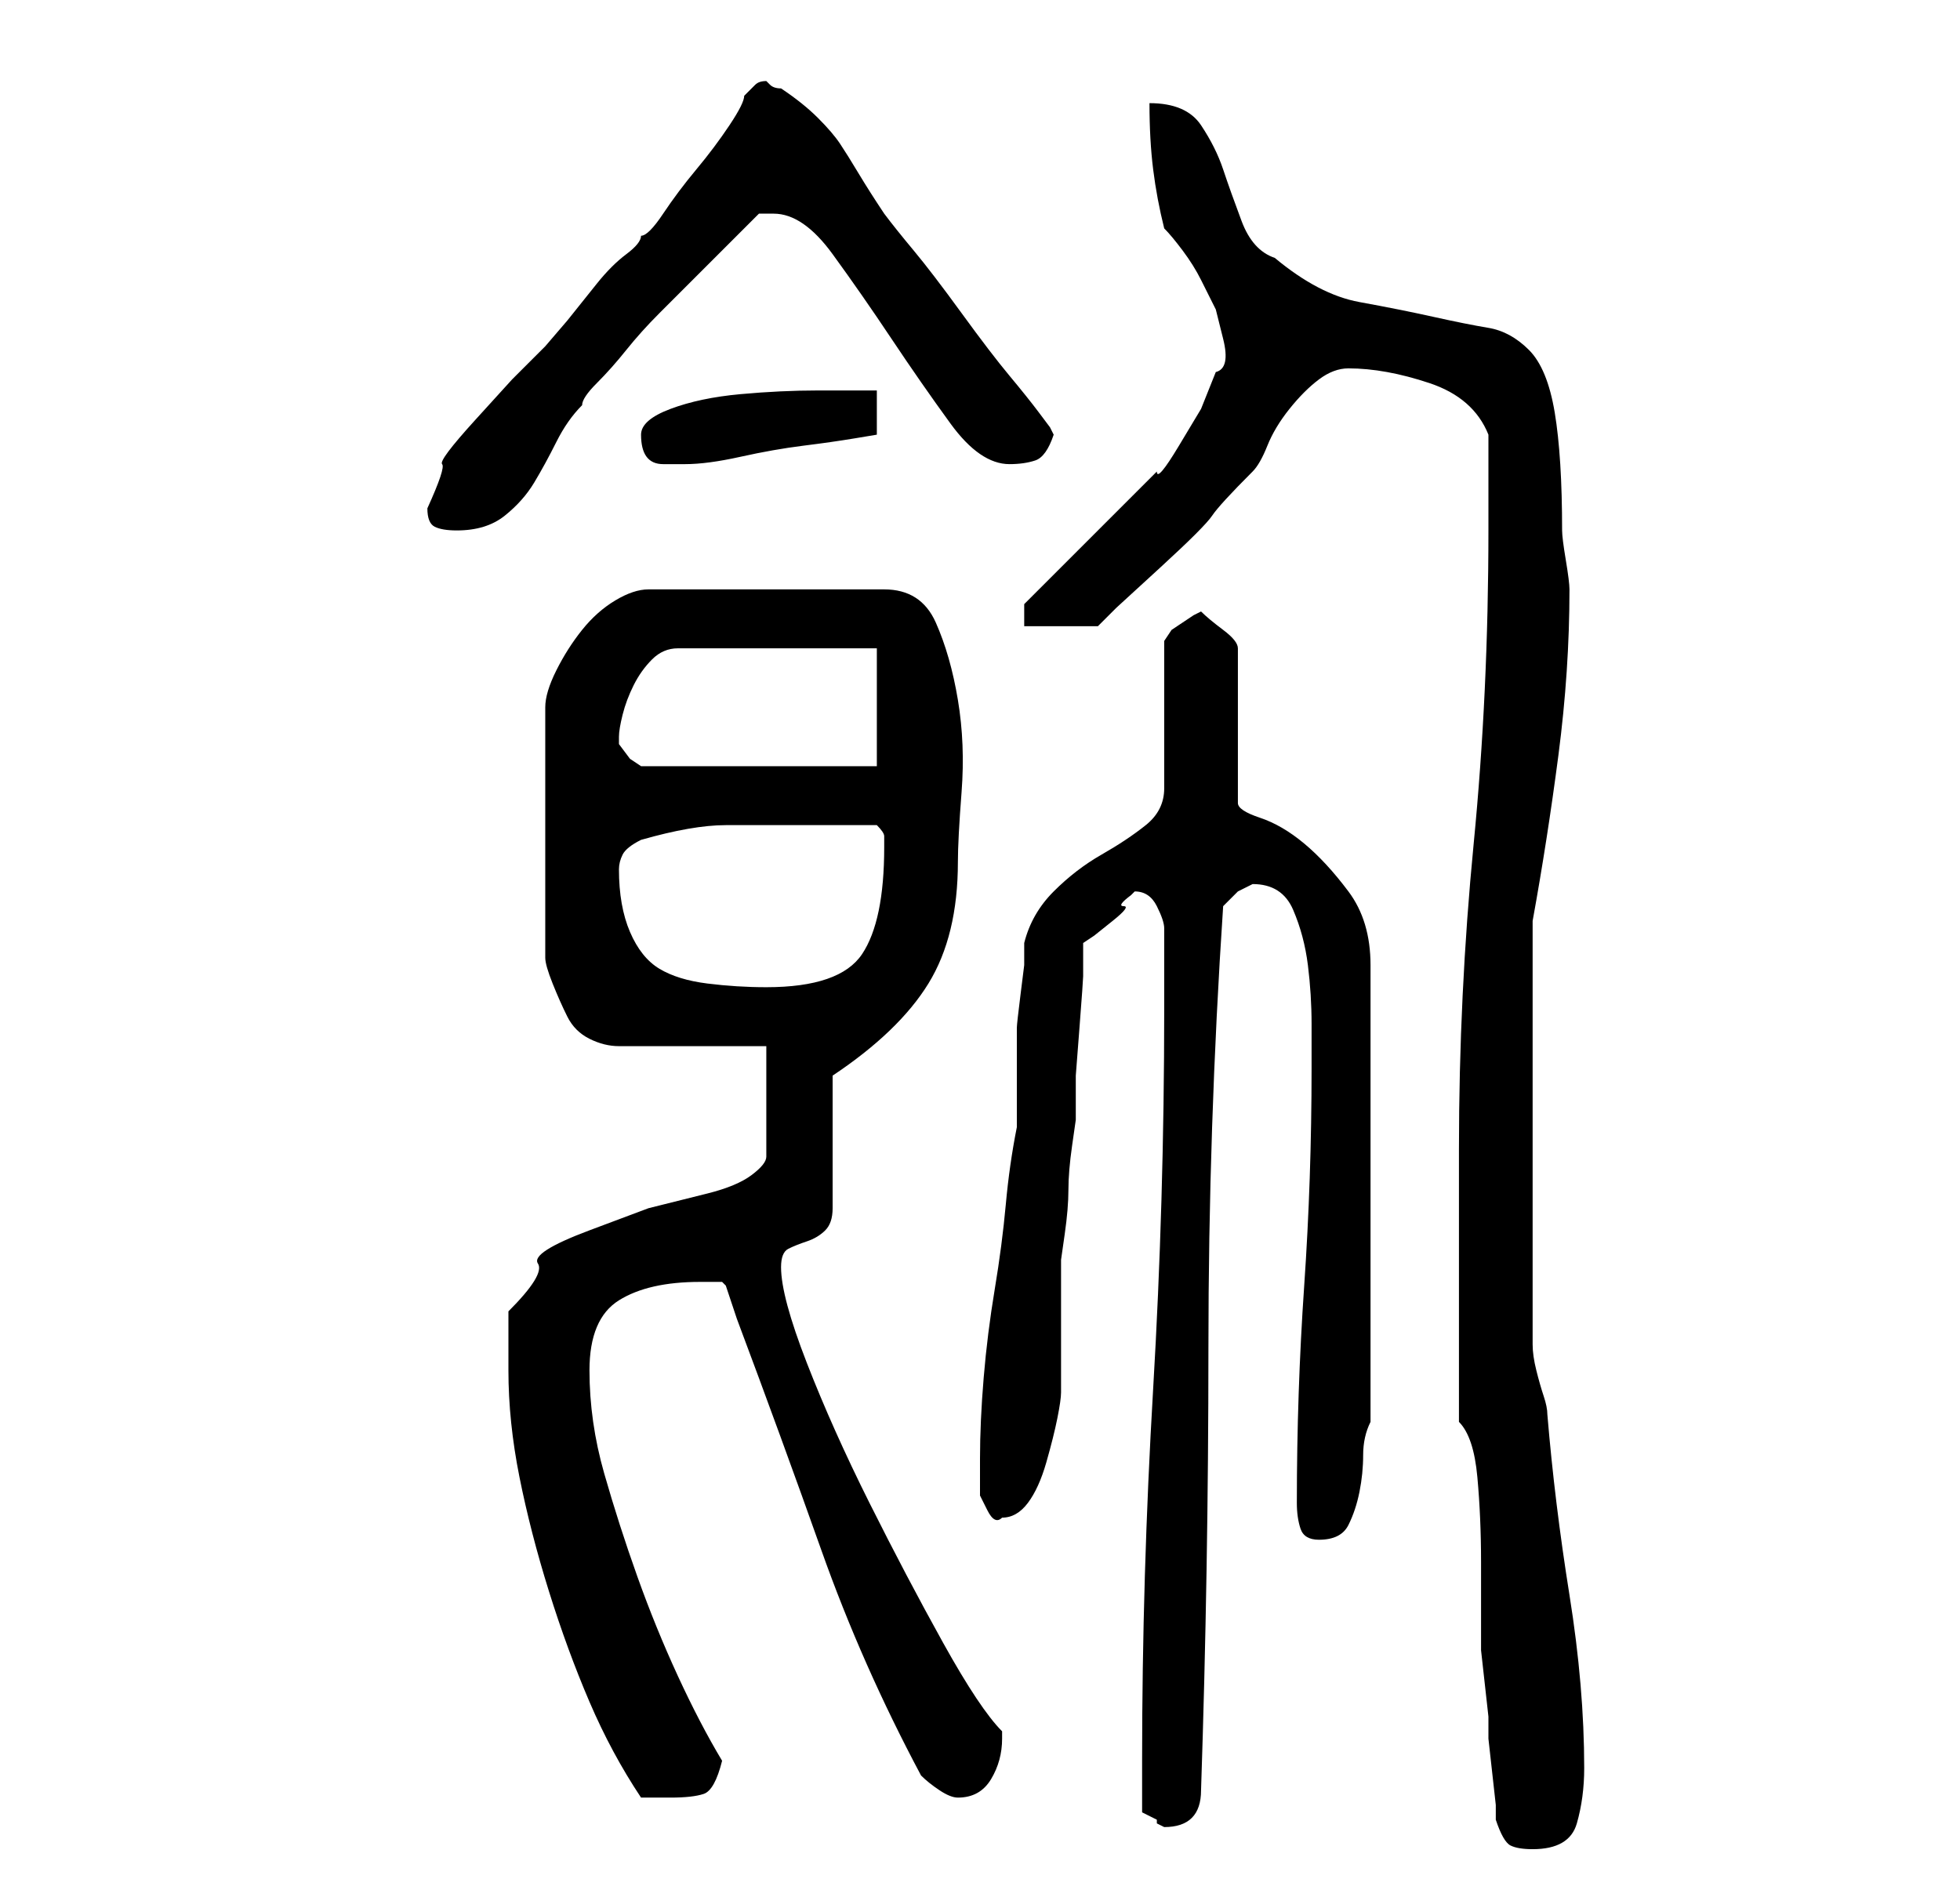<?xml version="1.0" standalone="no"?>
<!DOCTYPE svg PUBLIC "-//W3C//DTD SVG 1.1//EN" "http://www.w3.org/Graphics/SVG/1.1/DTD/svg11.dtd" >
<svg xmlns="http://www.w3.org/2000/svg" xmlns:xlink="http://www.w3.org/1999/xlink" version="1.1" viewBox="-10 0 266 256">
   <path fill="currentColor"
d="M193 247q1 3 2 3.5t3 0.5q5 0 6 -3.5t1 -7.5q0 -11 -2 -23.5t-3 -24.5q0 -1 -0.5 -2.5t-1 -3.5t-0.5 -3.5v-1.5v-56q2 -11 3.5 -22.5t1.5 -22.5q0 -1 -0.5 -4t-0.5 -4q0 -10 -1 -16t-3.5 -8.5t-5.5 -3t-7.5 -1.5t-10 -2t-11.5 -6q-3 -1 -4.5 -5t-2.5 -7t-3 -6t-7 -3
q0 5 0.5 9t1.5 8q1 1 2.5 3t2.5 4l2 4t1 4t-1 4.5l-2 5t-3 5t-3 3.5l-3.5 3.5l-5.5 5.5l-5.5 5.5l-3.5 3.5v3h10l2.5 -2.5t6 -5.5t7 -7t5.5 -6q1 -1 2 -3.5t3 -5t4 -4t4 -1.5q5 0 11 2t8 7v13q0 22 -2 42.5t-2 41.5v7v12v11v7q2 2 2.5 7.5t0.5 11.5v12t1 9v3t0.5 4.5
t0.5 4.5v2zM145 246l1 0.5l1 0.5v0.5t1 0.5q5 0 5 -5q1 -30 1 -60t2 -60l2 -2t2 -1v0q4 0 5.5 3.5t2 7.5t0.5 8v6q0 15 -1 29.5t-1 29.5q0 2 0.5 3.5t2.5 1.5q3 0 4 -2t1.5 -4.5t0.5 -5t1 -4.5v-62q0 -6 -3 -10t-6 -6.5t-6 -3.5t-3 -2v-21q0 -1 -2 -2.5t-3 -2.5l-1 0.5
t-1.5 1t-1.5 1t-1 1.5v20q0 3 -2.5 5t-6 4t-6.5 5t-4 7v3t-0.5 4t-0.5 4.5v2.5v2v4v4v1q-1 5 -1.5 10.5t-1.5 11.5t-1.5 12t-0.5 11v2.5v2.5t1 2t2 1q2 0 3.5 -2t2.5 -5.5t1.5 -6t0.5 -3.5v-3.5v-5.5v-6v-3t0.5 -3.5t0.5 -6t0.5 -6t0.5 -3.5v-2v-4t0.5 -6.5t0.5 -7v-4.5
l1.5 -1t2.5 -2t1.5 -2t1 -1.5l0.5 -0.5v0q2 0 3 2t1 3v11q0 26 -1.5 51.5t-1.5 50.5v7zM59 186q0 7 1.5 14.5t4 15.5t5.5 15t7 13h4q3 0 4.5 -0.5t2.5 -4.5q-3 -5 -6 -11.5t-5.5 -13.5t-4.5 -14t-2 -14t4 -9.5t11 -2.5h3l0.5 0.5t0.5 1.5t1 3q6 16 11.5 31.5t13.5 30.5
q1 1 2.5 2t2.5 1q3 0 4.5 -2.5t1.5 -5.5v-1q-3 -3 -8 -12t-10 -19t-8.5 -19t-3.5 -13q0 -2 1 -2.5t2.5 -1t2.5 -1.5t1 -3v-18q9 -6 13 -12.5t4 -16.5q0 -3 0.5 -9.5t-0.5 -12.5t-3 -10.5t-7 -4.5h-32q-2 0 -4.5 1.5t-4.5 4t-3.5 5.5t-1.5 5v34q0 1 1 3.5t2 4.5t3 3t4 1h20
v15q0 1 -2 2.5t-6 2.5l-8 2t-8 3t-7 4.5t-4 6.5v4v4zM74 118q0 -1 0.5 -2t2.5 -2q7 -2 11.5 -2h10.5h2h2.5h3.5h2q1 1 1 1.5v1.5q0 10 -3 14.5t-13 4.5q-4 0 -8 -0.5t-6.5 -2t-4 -5t-1.5 -8.5zM74 100q0 -1 0.5 -3t1.5 -4t2.5 -3.5t3.5 -1.5h27v16h-32l-1.5 -1t-1.5 -2v-1z
M48 69q0 2 1 2.5t3 0.5q4 0 6.5 -2t4 -4.5t3 -5.5t3.5 -5q0 -1 2 -3t4 -4.5t4.5 -5l3.5 -3.5l2.5 -2.5l3 -3l2.5 -2.5l2 -2h1h1q4 0 8 5.5t8 11.5t8 11.5t8 5.5q2 0 3.5 -0.5t2.5 -3.5l-0.5 -1t-1.5 -2t-4 -5t-6.5 -8.5t-6.5 -8.5t-4 -5q-2 -3 -3.5 -5.5t-2.5 -4t-3 -3.5
t-5 -4q-1 0 -1.5 -0.5l-0.5 -0.5q-1 0 -1.5 0.5l-1.5 1.5q0 1 -2 4t-4.5 6t-4.5 6t-3 3q0 1 -2 2.5t-4 4l-4 5t-3 3.5l-4.5 4.5t-5 5.5t-4.5 6t-2 6zM77 59q0 4 3 4h3q3 0 7.5 -1t8.5 -1.5t7 -1l3 -0.5v-6h-8q-5 0 -10.5 0.5t-9.5 2t-4 3.5z" />
</svg>

